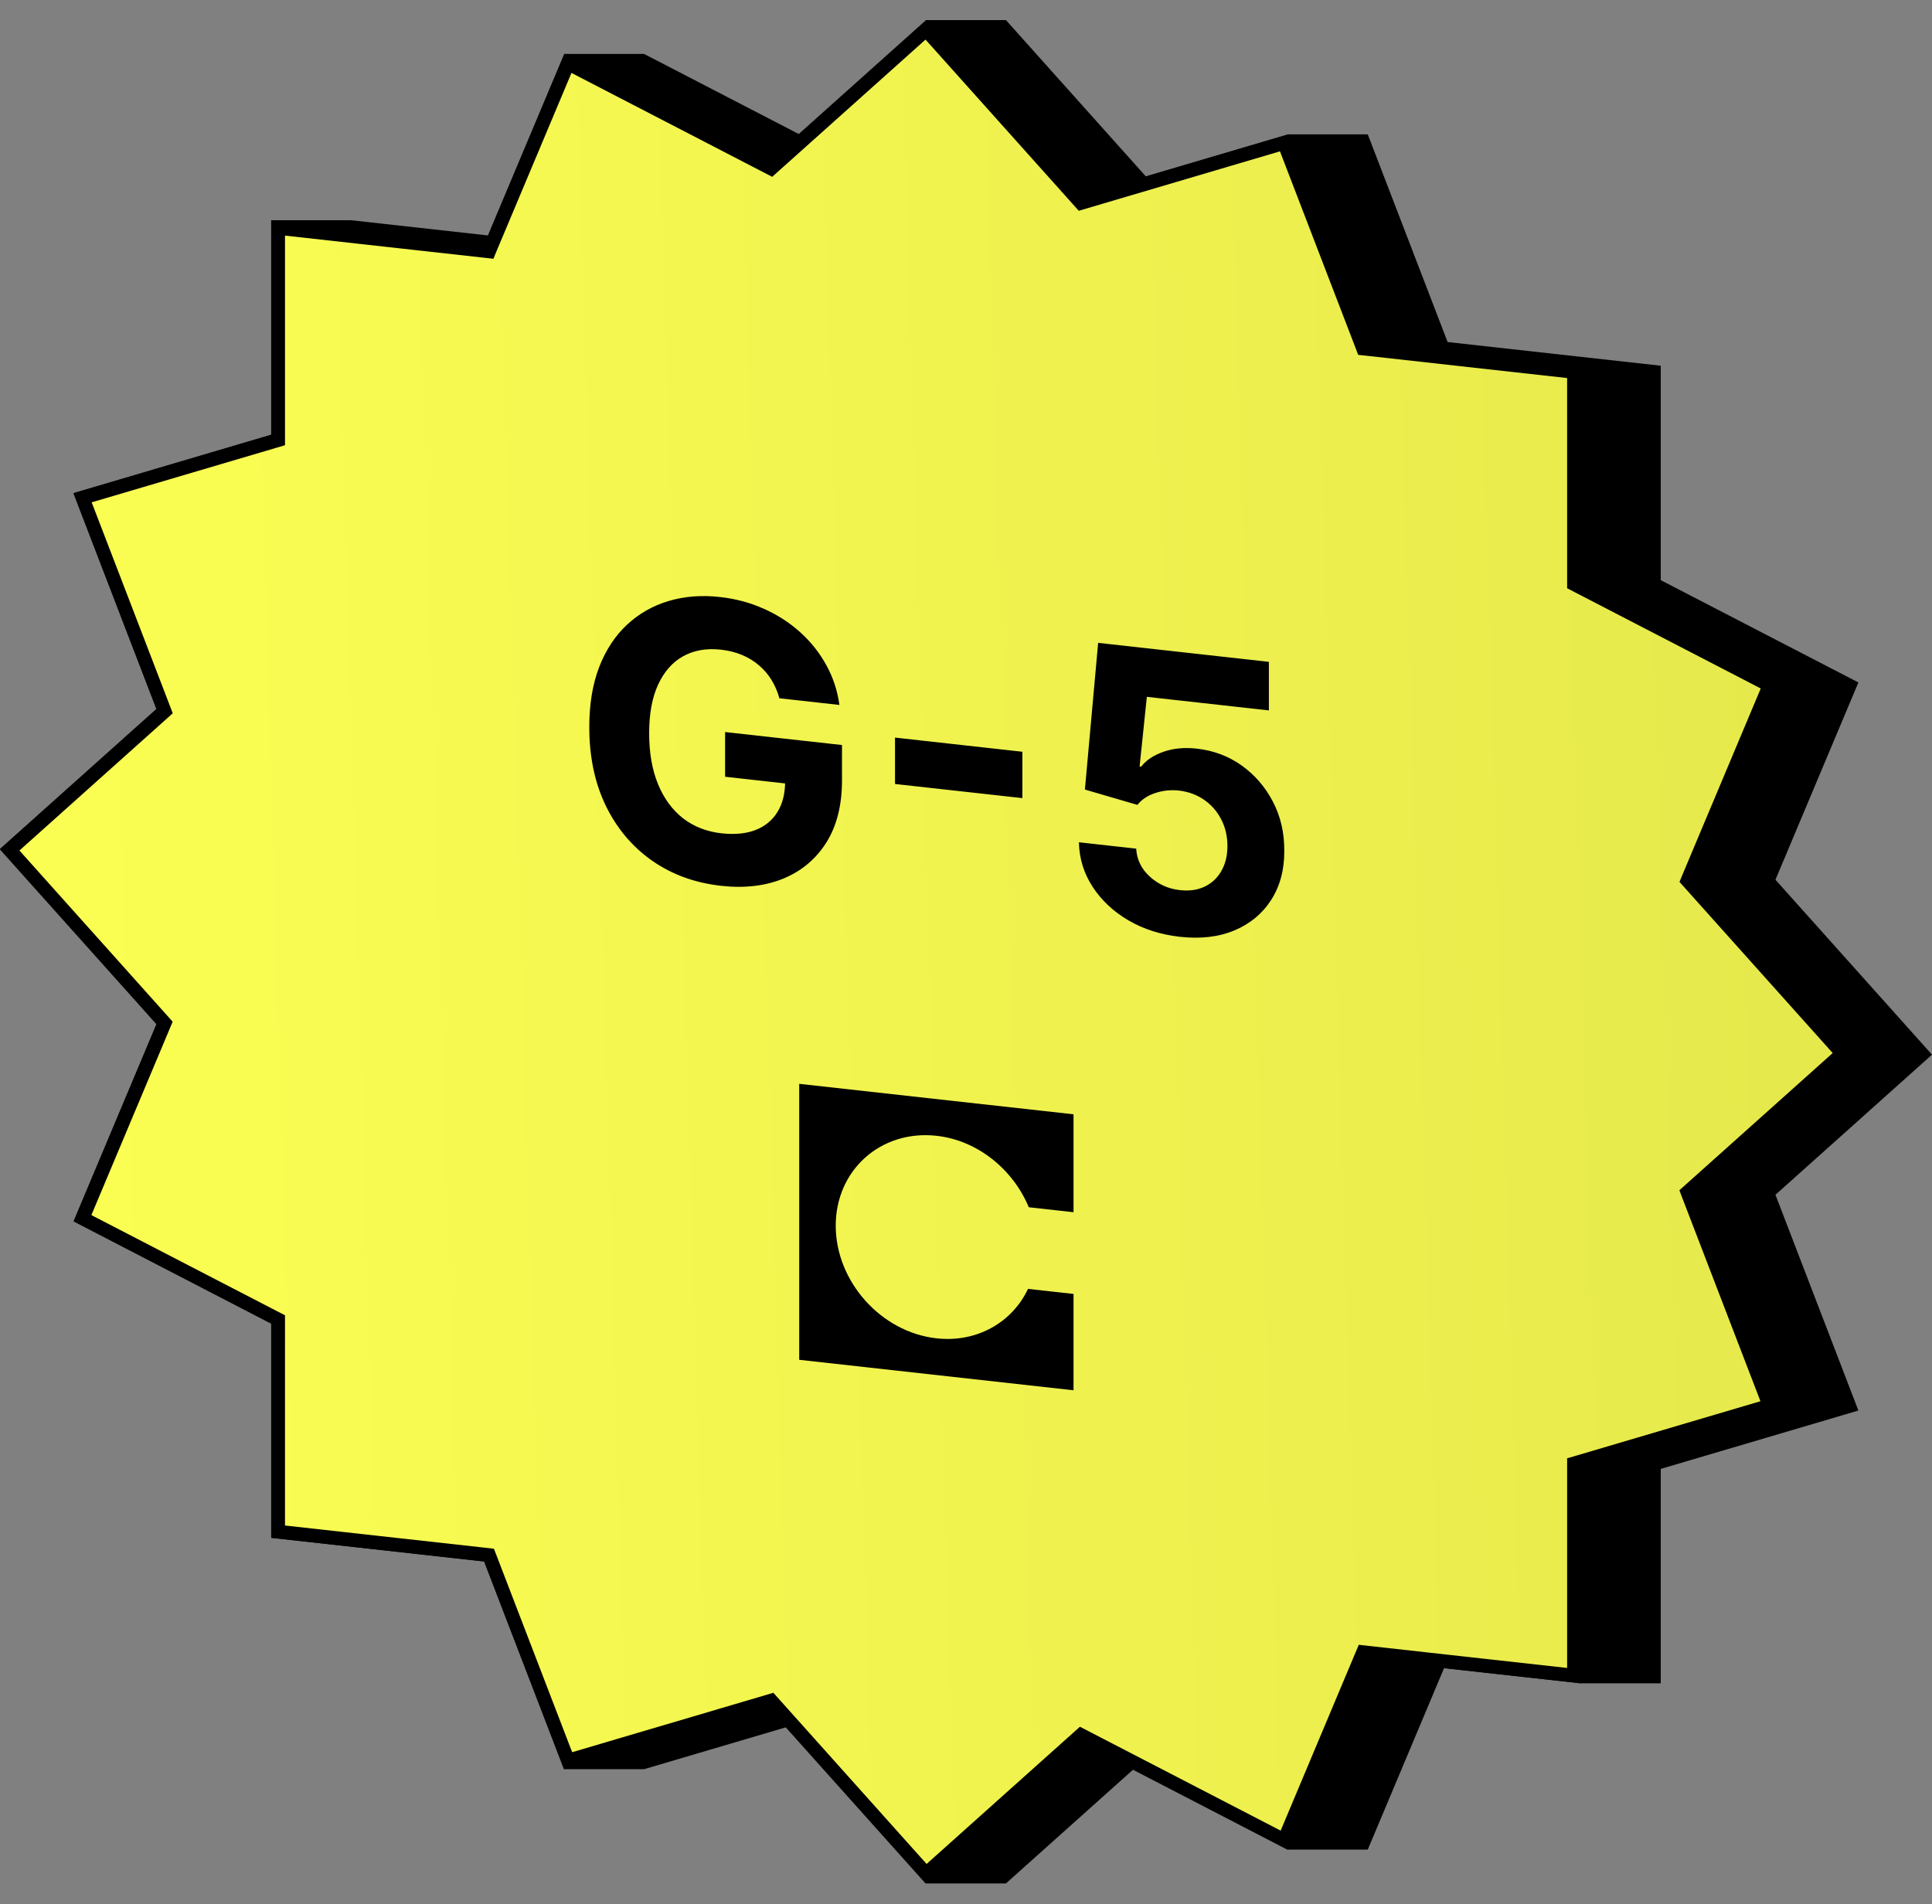 <svg width="70" height="69" viewBox="0 0 70 69" fill="none" xmlns="http://www.w3.org/2000/svg">
<rect x="0" y="0" width="70" height="69" fill="#808080" stroke="none"/>
<path d="M9.827 15.75L2.667 17.865L5.672 25.683L0 30.759L5.672 37.097L2.667 44.247L9.827 47.953L9.827 55.723L17.55 56.581L20.443 64.107H23.336L28.486 62.586L33.553 68.247H36.447L41.059 64.119L46.663 67.02H49.557L52.321 60.445L57.279 60.995H60.172V53.226L67.333 51.111L64.328 43.293L70 38.216L64.328 31.878L67.333 24.729L60.172 21.022V13.252L52.45 12.394L49.557 4.869H46.663L41.514 6.39L36.447 0.728H33.553L28.941 4.856L23.337 1.955H20.443L17.679 8.531L12.721 7.98H9.827L9.827 15.75Z" fill="black"/>
<path d="M5.903 25.615L2.991 18.039L9.92 15.992L10.076 15.946V15.778L10.076 8.258L17.55 9.088L17.718 9.107L17.78 8.957L20.58 2.296L27.788 6.027L27.94 6.106L28.056 6.002L33.553 1.082L39.05 7.223L39.166 7.353L39.319 7.308L46.526 5.179L49.326 12.462L49.389 12.626L49.556 12.644L57.03 13.475V20.995V21.163L57.186 21.244L64.115 24.831L61.203 31.759L61.142 31.906L61.258 32.036L66.755 38.177L61.258 43.097L61.142 43.201L61.203 43.361L64.115 50.937L57.186 52.984L57.03 53.029V53.198V60.718L49.556 59.888L49.389 59.869L49.326 60.018L46.526 66.68L39.319 62.949L39.166 62.87L39.05 62.974L33.553 67.894L28.056 61.753L27.94 61.623L27.788 61.668L20.58 63.797L17.78 56.513L17.717 56.35L17.55 56.331L10.076 55.501L10.076 47.981V47.812L9.92 47.732L2.991 44.145L5.903 37.216L5.964 37.07L5.848 36.94L0.351 30.799L5.848 25.879L5.964 25.775L5.903 25.615Z" fill="url(#paint0_linear_3029_180385)" stroke="black" stroke-width="0.5"/>
<path d="M28.239 25.302C28.17 25.053 28.072 24.828 27.947 24.629C27.822 24.426 27.669 24.25 27.488 24.1C27.31 23.948 27.106 23.824 26.875 23.729C26.648 23.634 26.396 23.571 26.119 23.541C25.602 23.483 25.147 23.562 24.755 23.777C24.366 23.992 24.064 24.335 23.846 24.804C23.629 25.271 23.52 25.858 23.52 26.568C23.52 27.277 23.627 27.892 23.841 28.413C24.055 28.934 24.358 29.347 24.75 29.653C25.142 29.955 25.605 30.135 26.139 30.195C26.623 30.248 27.036 30.208 27.379 30.074C27.725 29.937 27.988 29.719 28.17 29.421C28.354 29.123 28.446 28.757 28.446 28.323L28.881 28.436L26.272 28.146V26.526L30.507 26.996V28.279C30.507 29.174 30.319 29.922 29.944 30.523C29.568 31.121 29.051 31.557 28.392 31.832C27.733 32.104 26.979 32.192 26.129 32.098C25.18 31.992 24.347 31.689 23.629 31.189C22.91 30.684 22.351 30.021 21.949 29.197C21.55 28.371 21.351 27.421 21.351 26.347C21.351 25.521 21.469 24.799 21.706 24.179C21.947 23.556 22.283 23.043 22.715 22.64C23.146 22.237 23.648 21.95 24.222 21.779C24.795 21.607 25.416 21.558 26.084 21.633C26.658 21.696 27.191 21.84 27.685 22.064C28.18 22.285 28.618 22.569 29 22.916C29.385 23.264 29.7 23.662 29.944 24.11C30.187 24.554 30.344 25.032 30.413 25.544L28.239 25.302ZM37.043 27.24V28.92L32.428 28.408V26.727L37.043 27.24ZM42.752 33.945C42.054 33.867 41.431 33.669 40.885 33.349C40.341 33.031 39.91 32.626 39.59 32.137C39.27 31.647 39.104 31.108 39.091 30.52L41.166 30.751C41.189 31.148 41.354 31.486 41.66 31.765C41.967 32.044 42.331 32.208 42.752 32.254C43.088 32.292 43.385 32.25 43.642 32.13C43.902 32.006 44.105 31.818 44.249 31.566C44.398 31.31 44.472 31.007 44.472 30.656C44.472 30.298 44.396 29.974 44.245 29.686C44.096 29.398 43.89 29.163 43.627 28.981C43.363 28.799 43.062 28.688 42.723 28.647C42.426 28.614 42.138 28.643 41.858 28.735C41.581 28.826 41.365 28.97 41.211 29.165L39.308 28.61L39.788 23.294L45.974 23.982V25.742L41.552 25.25L41.29 27.772L41.349 27.778C41.527 27.546 41.795 27.367 42.154 27.241C42.514 27.115 42.915 27.077 43.36 27.127C43.969 27.194 44.513 27.399 44.991 27.74C45.468 28.082 45.846 28.52 46.122 29.054C46.399 29.585 46.536 30.177 46.532 30.83C46.536 31.516 46.377 32.109 46.058 32.607C45.742 33.102 45.299 33.47 44.729 33.712C44.162 33.951 43.503 34.028 42.752 33.945Z" fill="black"/>
<path fill-rule="evenodd" clip-rule="evenodd" d="M38.896 40.377L28.957 39.273V49.273L38.896 50.377V46.886L37.247 46.703C36.678 47.913 35.398 48.658 33.934 48.495C31.915 48.271 30.28 46.43 30.28 44.413C30.28 42.395 31.915 40.932 33.934 41.156C35.427 41.322 36.707 42.38 37.275 43.745L38.896 43.925V40.377Z" fill="black"/>
<defs>
<linearGradient id="paint0_linear_3029_180385" x1="3.52413e-08" y1="45.71" x2="67.884" y2="43.725" gradientUnits="userSpaceOnUse">
<stop stop-color="#FCFF52"/>
<stop offset="1" stop-color="#E5E84B"/>
</linearGradient>
</defs>
</svg>

